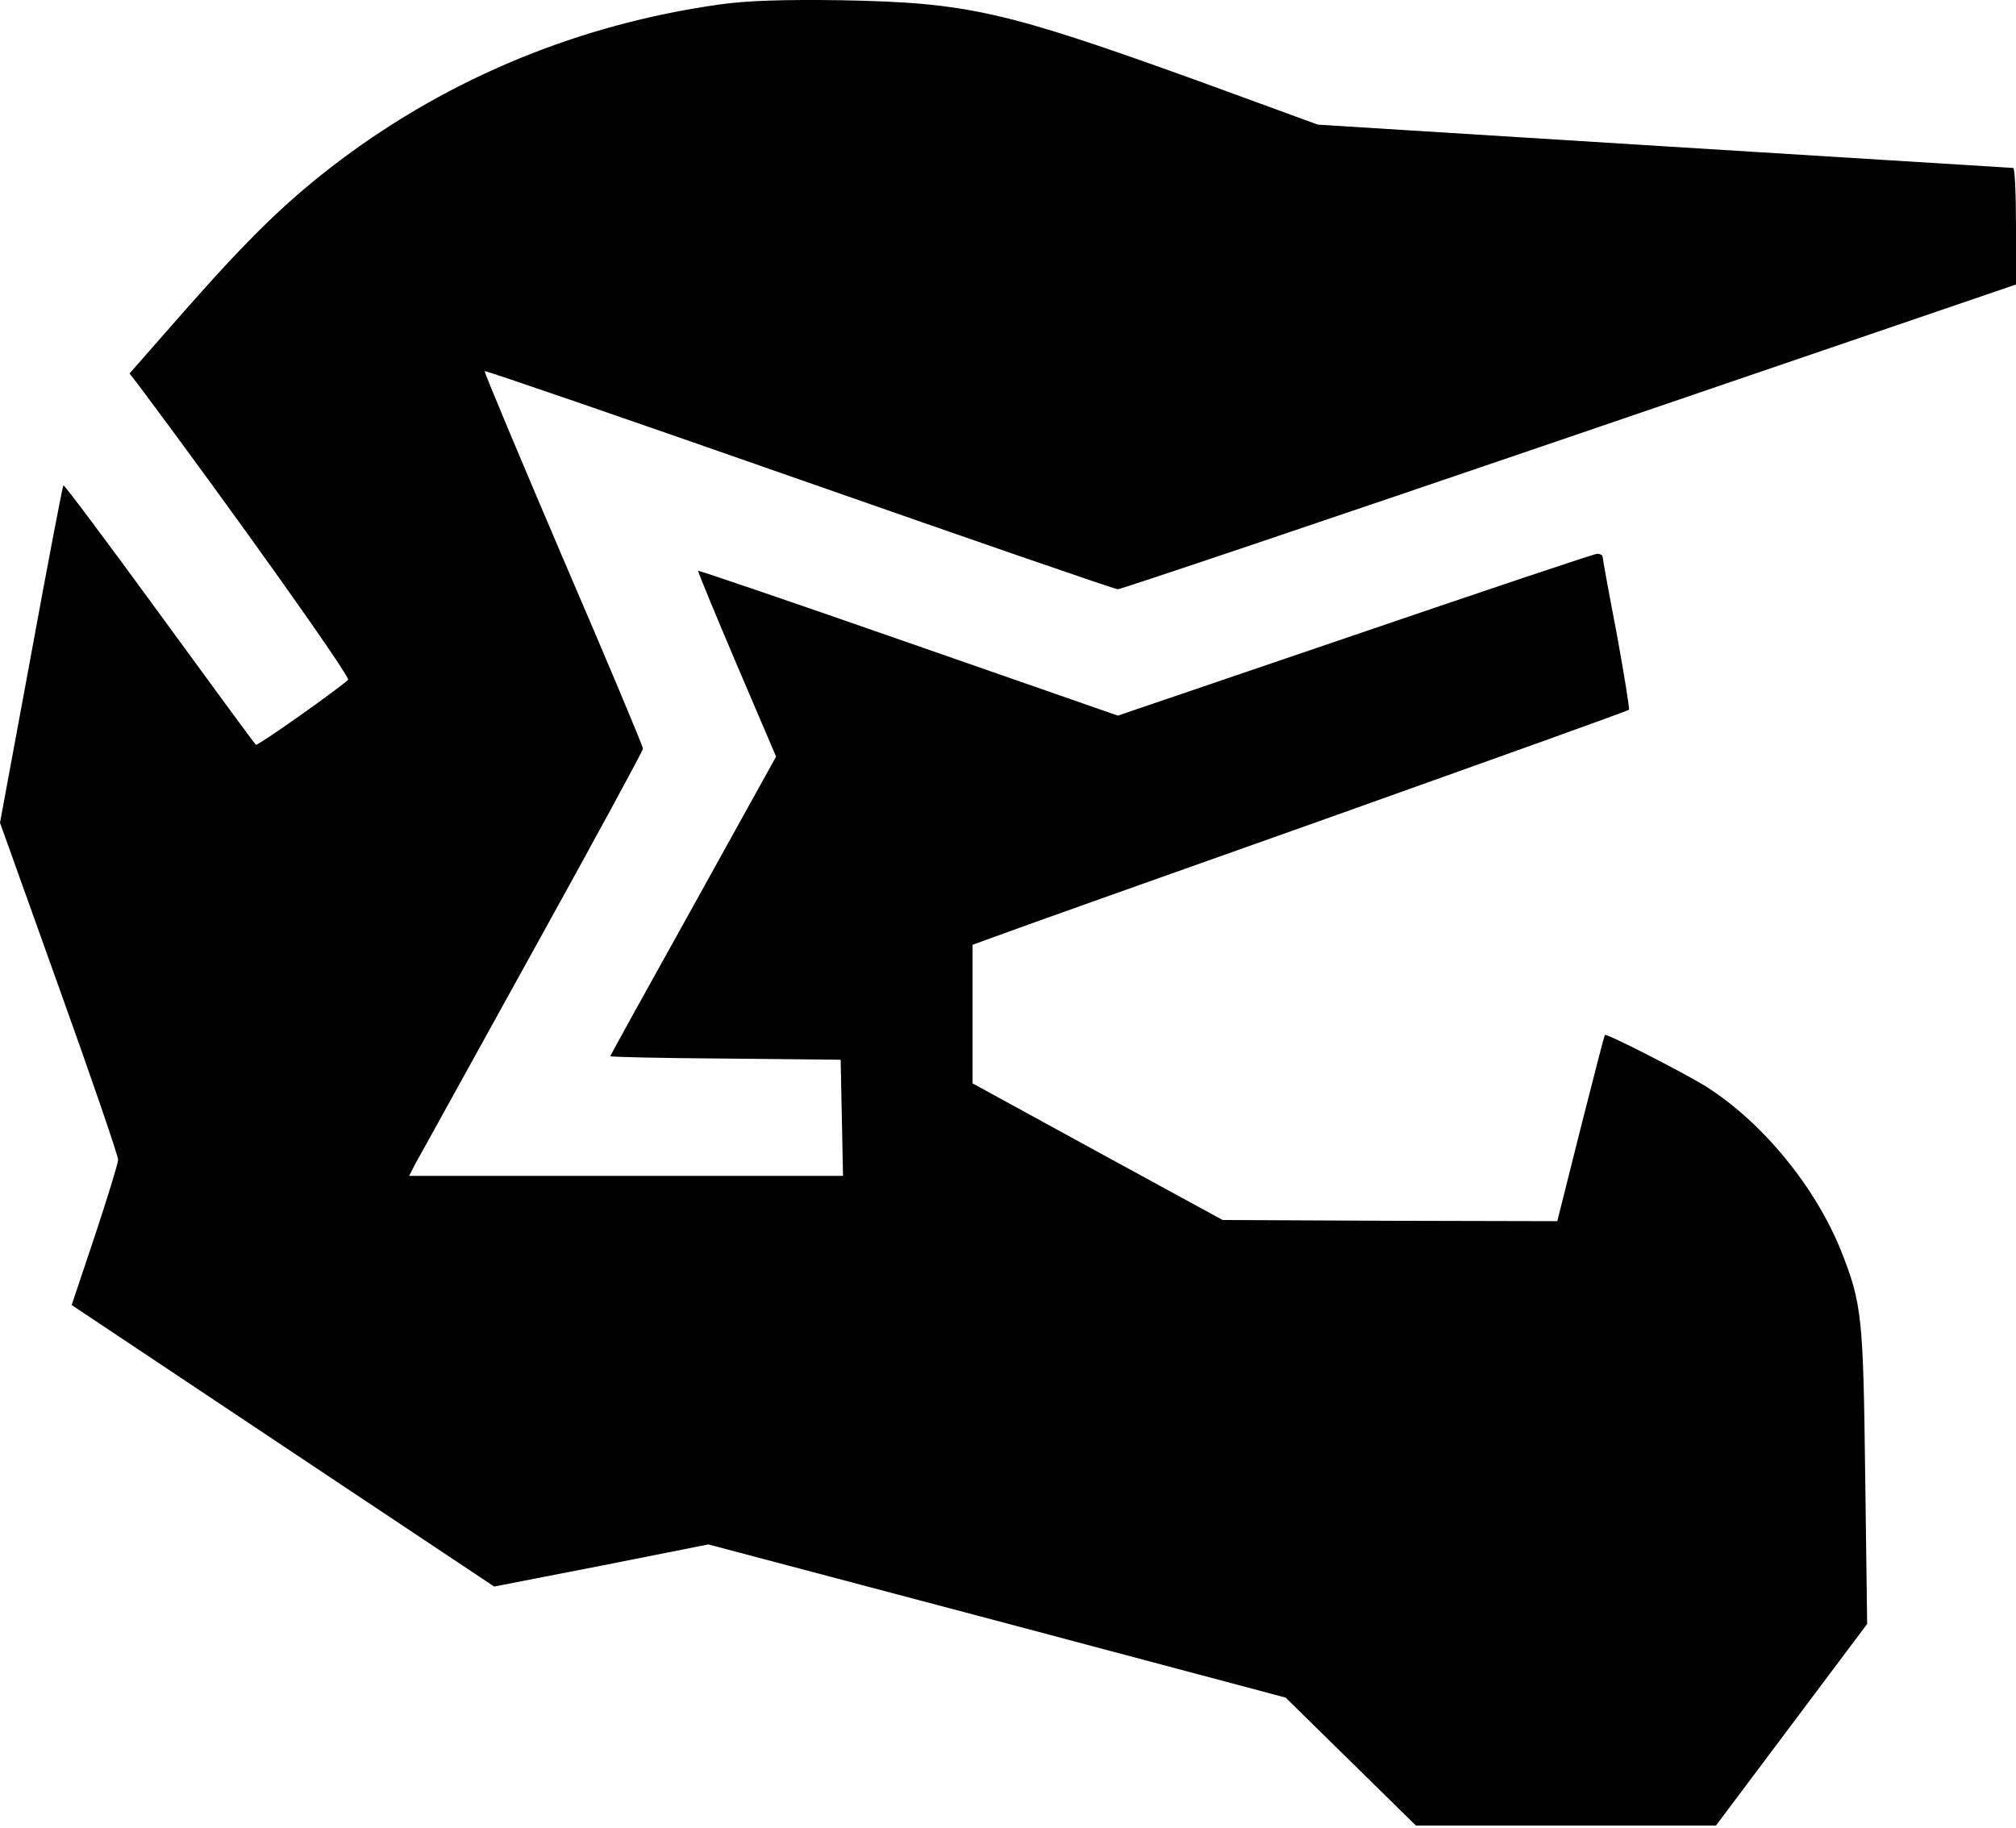 <svg width="643" height="583" viewBox="0 0 643 583" fill="none" xmlns="http://www.w3.org/2000/svg">
<path d="M229.32 1.454C184.863 7.733 143.796 24.688 108.757 50.935C92.055 63.493 79.998 75.173 59.402 98.532L41.318 119.128L44.332 123.021C74.096 162.832 111.897 215.955 111.018 216.834C108.004 219.722 82.259 237.932 81.631 237.556C81.254 237.304 67.44 218.467 50.862 195.736C34.285 173.004 20.471 154.543 20.219 154.795C19.968 155.046 15.322 179.284 9.921 208.796L0 262.422L18.838 315.042C29.262 344.053 37.676 368.667 37.676 369.923C37.676 371.054 34.285 381.979 30.266 394.161L22.857 416.264L90.296 461.224L157.61 506.058L191.77 499.402L225.929 492.621L317.984 516.984L410.038 541.474L430.76 561.819L451.607 582.289H499.455H547.304L571.416 550.139L595.529 517.989L594.901 470.643C594.273 420.158 593.896 415.888 587.24 399.059C579.077 378.714 562.499 358.369 544.541 346.815C537.633 342.42 512.265 329.485 511.888 330.112C511.637 330.364 508.246 343.801 504.102 360.002L496.692 389.515L443.318 389.389L389.944 389.138L350.134 367.412L310.197 345.56V323.456V301.353L317.481 298.716C321.374 297.209 368.344 280.506 421.843 261.543C475.343 242.453 519.298 226.755 519.549 226.378C519.8 226.127 518.042 215.201 515.656 202.14C513.144 189.079 511.135 178.028 511.135 177.526C511.135 177.023 510.381 176.646 509.377 176.646C508.497 176.646 473.71 188.326 432.141 202.517L356.538 228.262L289.852 205.029C253.181 192.219 222.915 181.921 222.664 182.047C222.538 182.298 228.064 195.736 234.971 211.936L247.53 241.323L221.157 288.92C206.589 315.042 194.658 336.643 194.658 336.894C194.658 337.145 211.236 337.522 231.455 337.648L268.126 338.024L268.503 356.486L268.88 375.072H199.682H130.484L132.619 370.928C133.875 368.793 150.578 338.401 169.918 303.488C189.258 268.575 205.082 239.439 205.082 238.812C205.082 238.058 193.654 210.806 179.588 178.153C165.648 145.501 154.345 118.626 154.596 118.375C154.847 118.123 200.058 133.696 254.939 152.911C309.821 172.125 355.534 187.949 356.538 187.949C357.543 187.949 422.346 166.097 500.711 139.347L643 90.746V72.159C643 61.986 642.623 53.572 642.121 53.572C641.744 53.572 591.635 50.433 530.852 46.665L420.336 39.758L382.535 25.943C320.244 3.463 308.69 0.826 268.126 0.073C249.916 -0.179 237.985 0.198 229.32 1.454Z" fill="black"/>
</svg>
